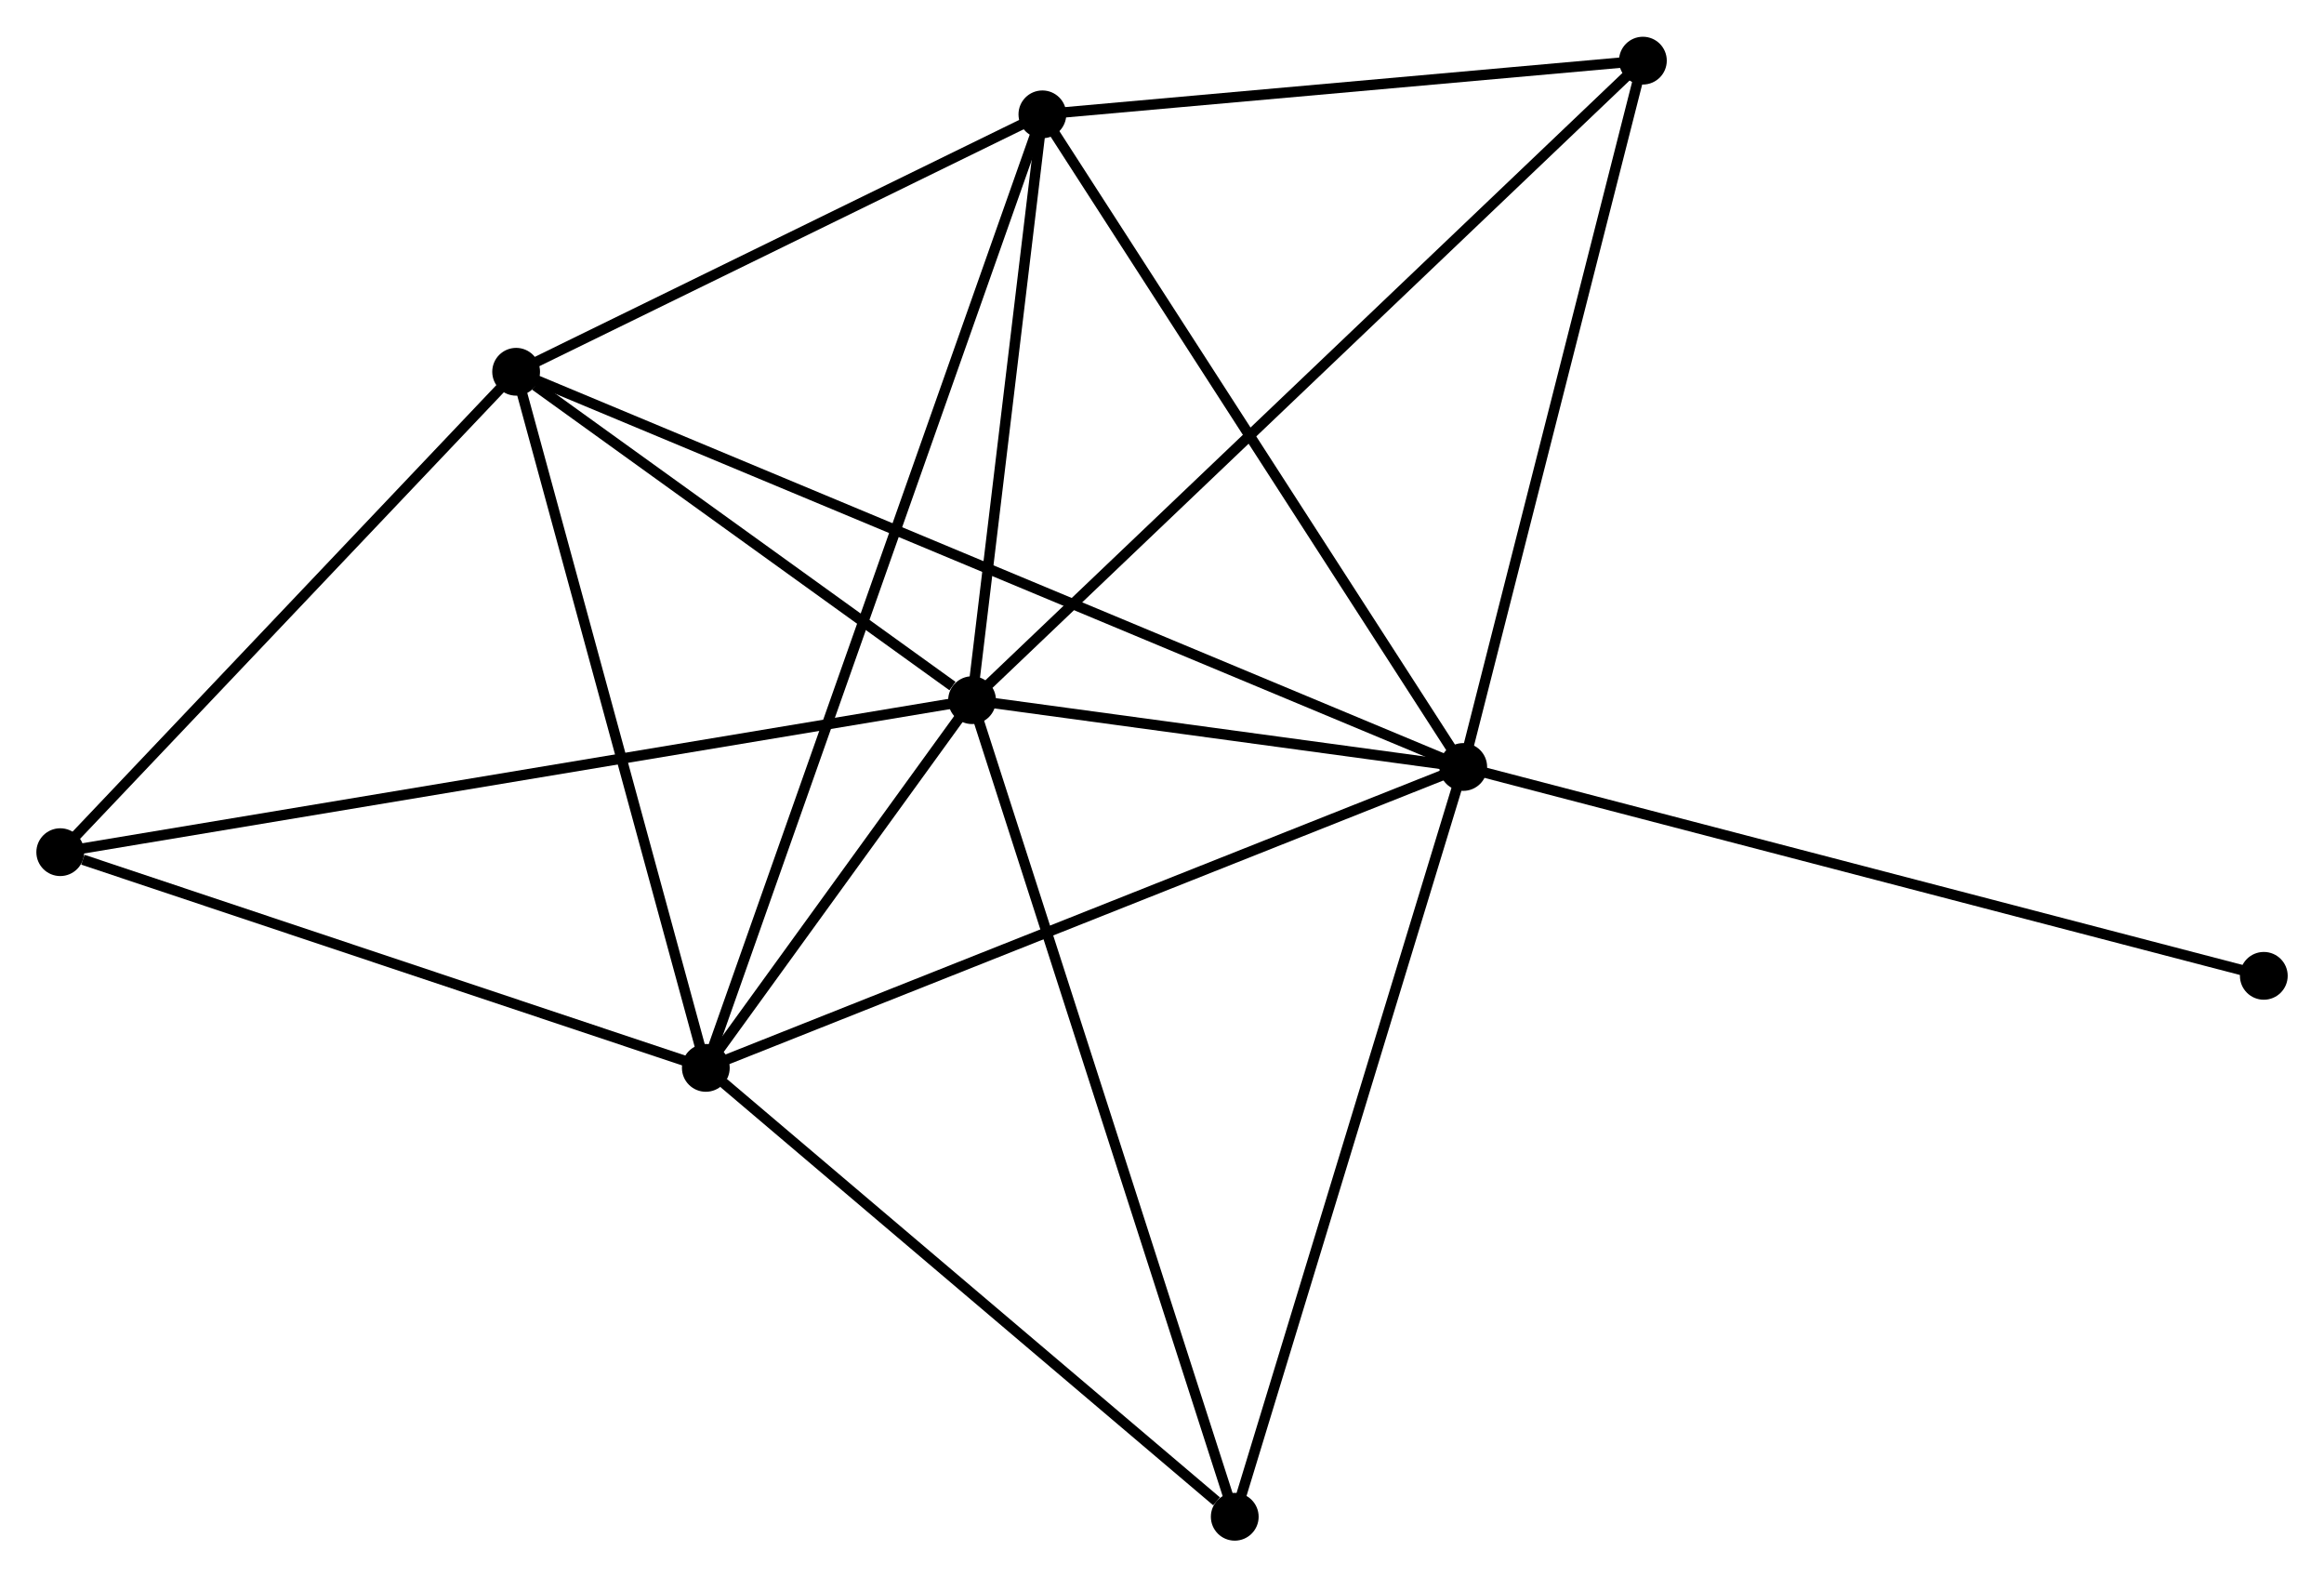 <?xml version="1.0" encoding="UTF-8" standalone="no"?>
<!DOCTYPE svg PUBLIC "-//W3C//DTD SVG 1.1//EN"
 "http://www.w3.org/Graphics/SVG/1.1/DTD/svg11.dtd">
<!-- Generated by graphviz version 2.36.0 (20140111.2315)
 -->
<!-- Title: %3 Pages: 1 -->
<svg width="224pt" height="152pt"
 viewBox="0.00 0.00 223.74 151.75" xmlns="http://www.w3.org/2000/svg" xmlns:xlink="http://www.w3.org/1999/xlink">
<g id="graph0" class="graph" transform="scale(1 1) rotate(0) translate(4 147.751)">
<title>%3</title>
<!-- 0 -->
<g id="node1" class="node"><title>0</title>
<ellipse fill="black" stroke="black" cx="136.871" cy="-73.967" rx="1.8" ry="1.8"/>
</g>
<!-- 1 -->
<g id="node2" class="node"><title>1</title>
<ellipse fill="black" stroke="black" cx="89.584" cy="-80.398" rx="1.8" ry="1.8"/>
</g>
<!-- 0&#45;&#45;1 -->
<g id="edge1" class="edge"><title>0&#45;&#45;1</title>
<path fill="none" stroke="black" d="M134.839,-74.244C127.061,-75.302 99.23,-79.086 91.556,-80.13"/>
</g>
<!-- 2 -->
<g id="node3" class="node"><title>2</title>
<ellipse fill="black" stroke="black" cx="63.952" cy="-45.005" rx="1.8" ry="1.8"/>
</g>
<!-- 0&#45;&#45;2 -->
<g id="edge2" class="edge"><title>0&#45;&#45;2</title>
<path fill="none" stroke="black" d="M135.069,-73.251C124.98,-69.245 75.614,-49.638 65.691,-45.696"/>
</g>
<!-- 3 -->
<g id="node4" class="node"><title>3</title>
<ellipse fill="black" stroke="black" cx="45.69" cy="-112.005" rx="1.8" ry="1.8"/>
</g>
<!-- 0&#45;&#45;3 -->
<g id="edge3" class="edge"><title>0&#45;&#45;3</title>
<path fill="none" stroke="black" d="M134.967,-74.762C123.1,-79.712 59.42,-106.277 47.584,-111.214"/>
</g>
<!-- 4 -->
<g id="node5" class="node"><title>4</title>
<ellipse fill="black" stroke="black" cx="96.354" cy="-136.782" rx="1.8" ry="1.8"/>
</g>
<!-- 0&#45;&#45;4 -->
<g id="edge4" class="edge"><title>0&#45;&#45;4</title>
<path fill="none" stroke="black" d="M135.87,-75.52C130.313,-84.135 103.31,-125.998 97.47,-135.053"/>
</g>
<!-- 5 -->
<g id="node6" class="node"><title>5</title>
<ellipse fill="black" stroke="black" cx="154.167" cy="-141.951" rx="1.8" ry="1.8"/>
</g>
<!-- 0&#45;&#45;5 -->
<g id="edge5" class="edge"><title>0&#45;&#45;5</title>
<path fill="none" stroke="black" d="M137.37,-75.929C139.896,-85.856 151.246,-130.47 153.699,-140.11"/>
</g>
<!-- 6 -->
<g id="node7" class="node"><title>6</title>
<ellipse fill="black" stroke="black" cx="114.874" cy="-1.8" rx="1.8" ry="1.8"/>
</g>
<!-- 0&#45;&#45;6 -->
<g id="edge6" class="edge"><title>0&#45;&#45;6</title>
<path fill="none" stroke="black" d="M136.328,-72.183C133.311,-62.286 118.65,-14.189 115.479,-3.787"/>
</g>
<!-- 8 -->
<g id="node8" class="node"><title>8</title>
<ellipse fill="black" stroke="black" cx="213.945" cy="-53.864" rx="1.8" ry="1.8"/>
</g>
<!-- 0&#45;&#45;8 -->
<g id="edge7" class="edge"><title>0&#45;&#45;8</title>
<path fill="none" stroke="black" d="M138.776,-73.471C149.44,-70.689 201.618,-57.079 212.106,-54.343"/>
</g>
<!-- 1&#45;&#45;2 -->
<g id="edge8" class="edge"><title>1&#45;&#45;2</title>
<path fill="none" stroke="black" d="M88.483,-78.877C84.267,-73.055 69.18,-52.225 65.02,-46.481"/>
</g>
<!-- 1&#45;&#45;3 -->
<g id="edge9" class="edge"><title>1&#45;&#45;3</title>
<path fill="none" stroke="black" d="M87.698,-81.756C80.478,-86.955 54.644,-105.557 47.52,-110.687"/>
</g>
<!-- 1&#45;&#45;4 -->
<g id="edge10" class="edge"><title>1&#45;&#45;4</title>
<path fill="none" stroke="black" d="M89.81,-82.274C90.838,-90.834 95.077,-126.147 96.121,-134.841"/>
</g>
<!-- 1&#45;&#45;5 -->
<g id="edge11" class="edge"><title>1&#45;&#45;5</title>
<path fill="none" stroke="black" d="M91.181,-81.919C100.194,-90.509 144.601,-132.833 152.848,-140.693"/>
</g>
<!-- 1&#45;&#45;6 -->
<g id="edge12" class="edge"><title>1&#45;&#45;6</title>
<path fill="none" stroke="black" d="M90.21,-78.455C93.708,-67.581 110.829,-14.371 114.271,-3.675"/>
</g>
<!-- 7 -->
<g id="node9" class="node"><title>7</title>
<ellipse fill="black" stroke="black" cx="1.8" cy="-65.767" rx="1.8" ry="1.8"/>
</g>
<!-- 1&#45;&#45;7 -->
<g id="edge13" class="edge"><title>1&#45;&#45;7</title>
<path fill="none" stroke="black" d="M87.751,-80.092C76.327,-78.188 15.018,-67.97 3.623,-66.071"/>
</g>
<!-- 2&#45;&#45;3 -->
<g id="edge14" class="edge"><title>2&#45;&#45;3</title>
<path fill="none" stroke="black" d="M63.425,-46.938C60.758,-56.722 48.774,-100.69 46.184,-110.191"/>
</g>
<!-- 2&#45;&#45;4 -->
<g id="edge15" class="edge"><title>2&#45;&#45;4</title>
<path fill="none" stroke="black" d="M64.628,-46.922C68.845,-58.866 91.475,-122.963 95.681,-134.876"/>
</g>
<!-- 2&#45;&#45;6 -->
<g id="edge16" class="edge"><title>2&#45;&#45;6</title>
<path fill="none" stroke="black" d="M65.646,-43.568C73.377,-37.008 105.269,-9.949 113.121,-3.287"/>
</g>
<!-- 2&#45;&#45;7 -->
<g id="edge17" class="edge"><title>2&#45;&#45;7</title>
<path fill="none" stroke="black" d="M62.158,-45.604C53.242,-48.583 13.717,-61.786 3.976,-65.041"/>
</g>
<!-- 3&#45;&#45;4 -->
<g id="edge18" class="edge"><title>3&#45;&#45;4</title>
<path fill="none" stroke="black" d="M47.376,-112.829C55.068,-116.591 86.798,-132.108 94.61,-135.929"/>
</g>
<!-- 3&#45;&#45;7 -->
<g id="edge19" class="edge"><title>3&#45;&#45;7</title>
<path fill="none" stroke="black" d="M44.23,-110.466C37.566,-103.446 10.079,-74.489 3.311,-67.359"/>
</g>
<!-- 4&#45;&#45;5 -->
<g id="edge20" class="edge"><title>4&#45;&#45;5</title>
<path fill="none" stroke="black" d="M98.278,-136.954C107.055,-137.739 143.262,-140.976 152.177,-141.773"/>
</g>
</g>
</svg>
